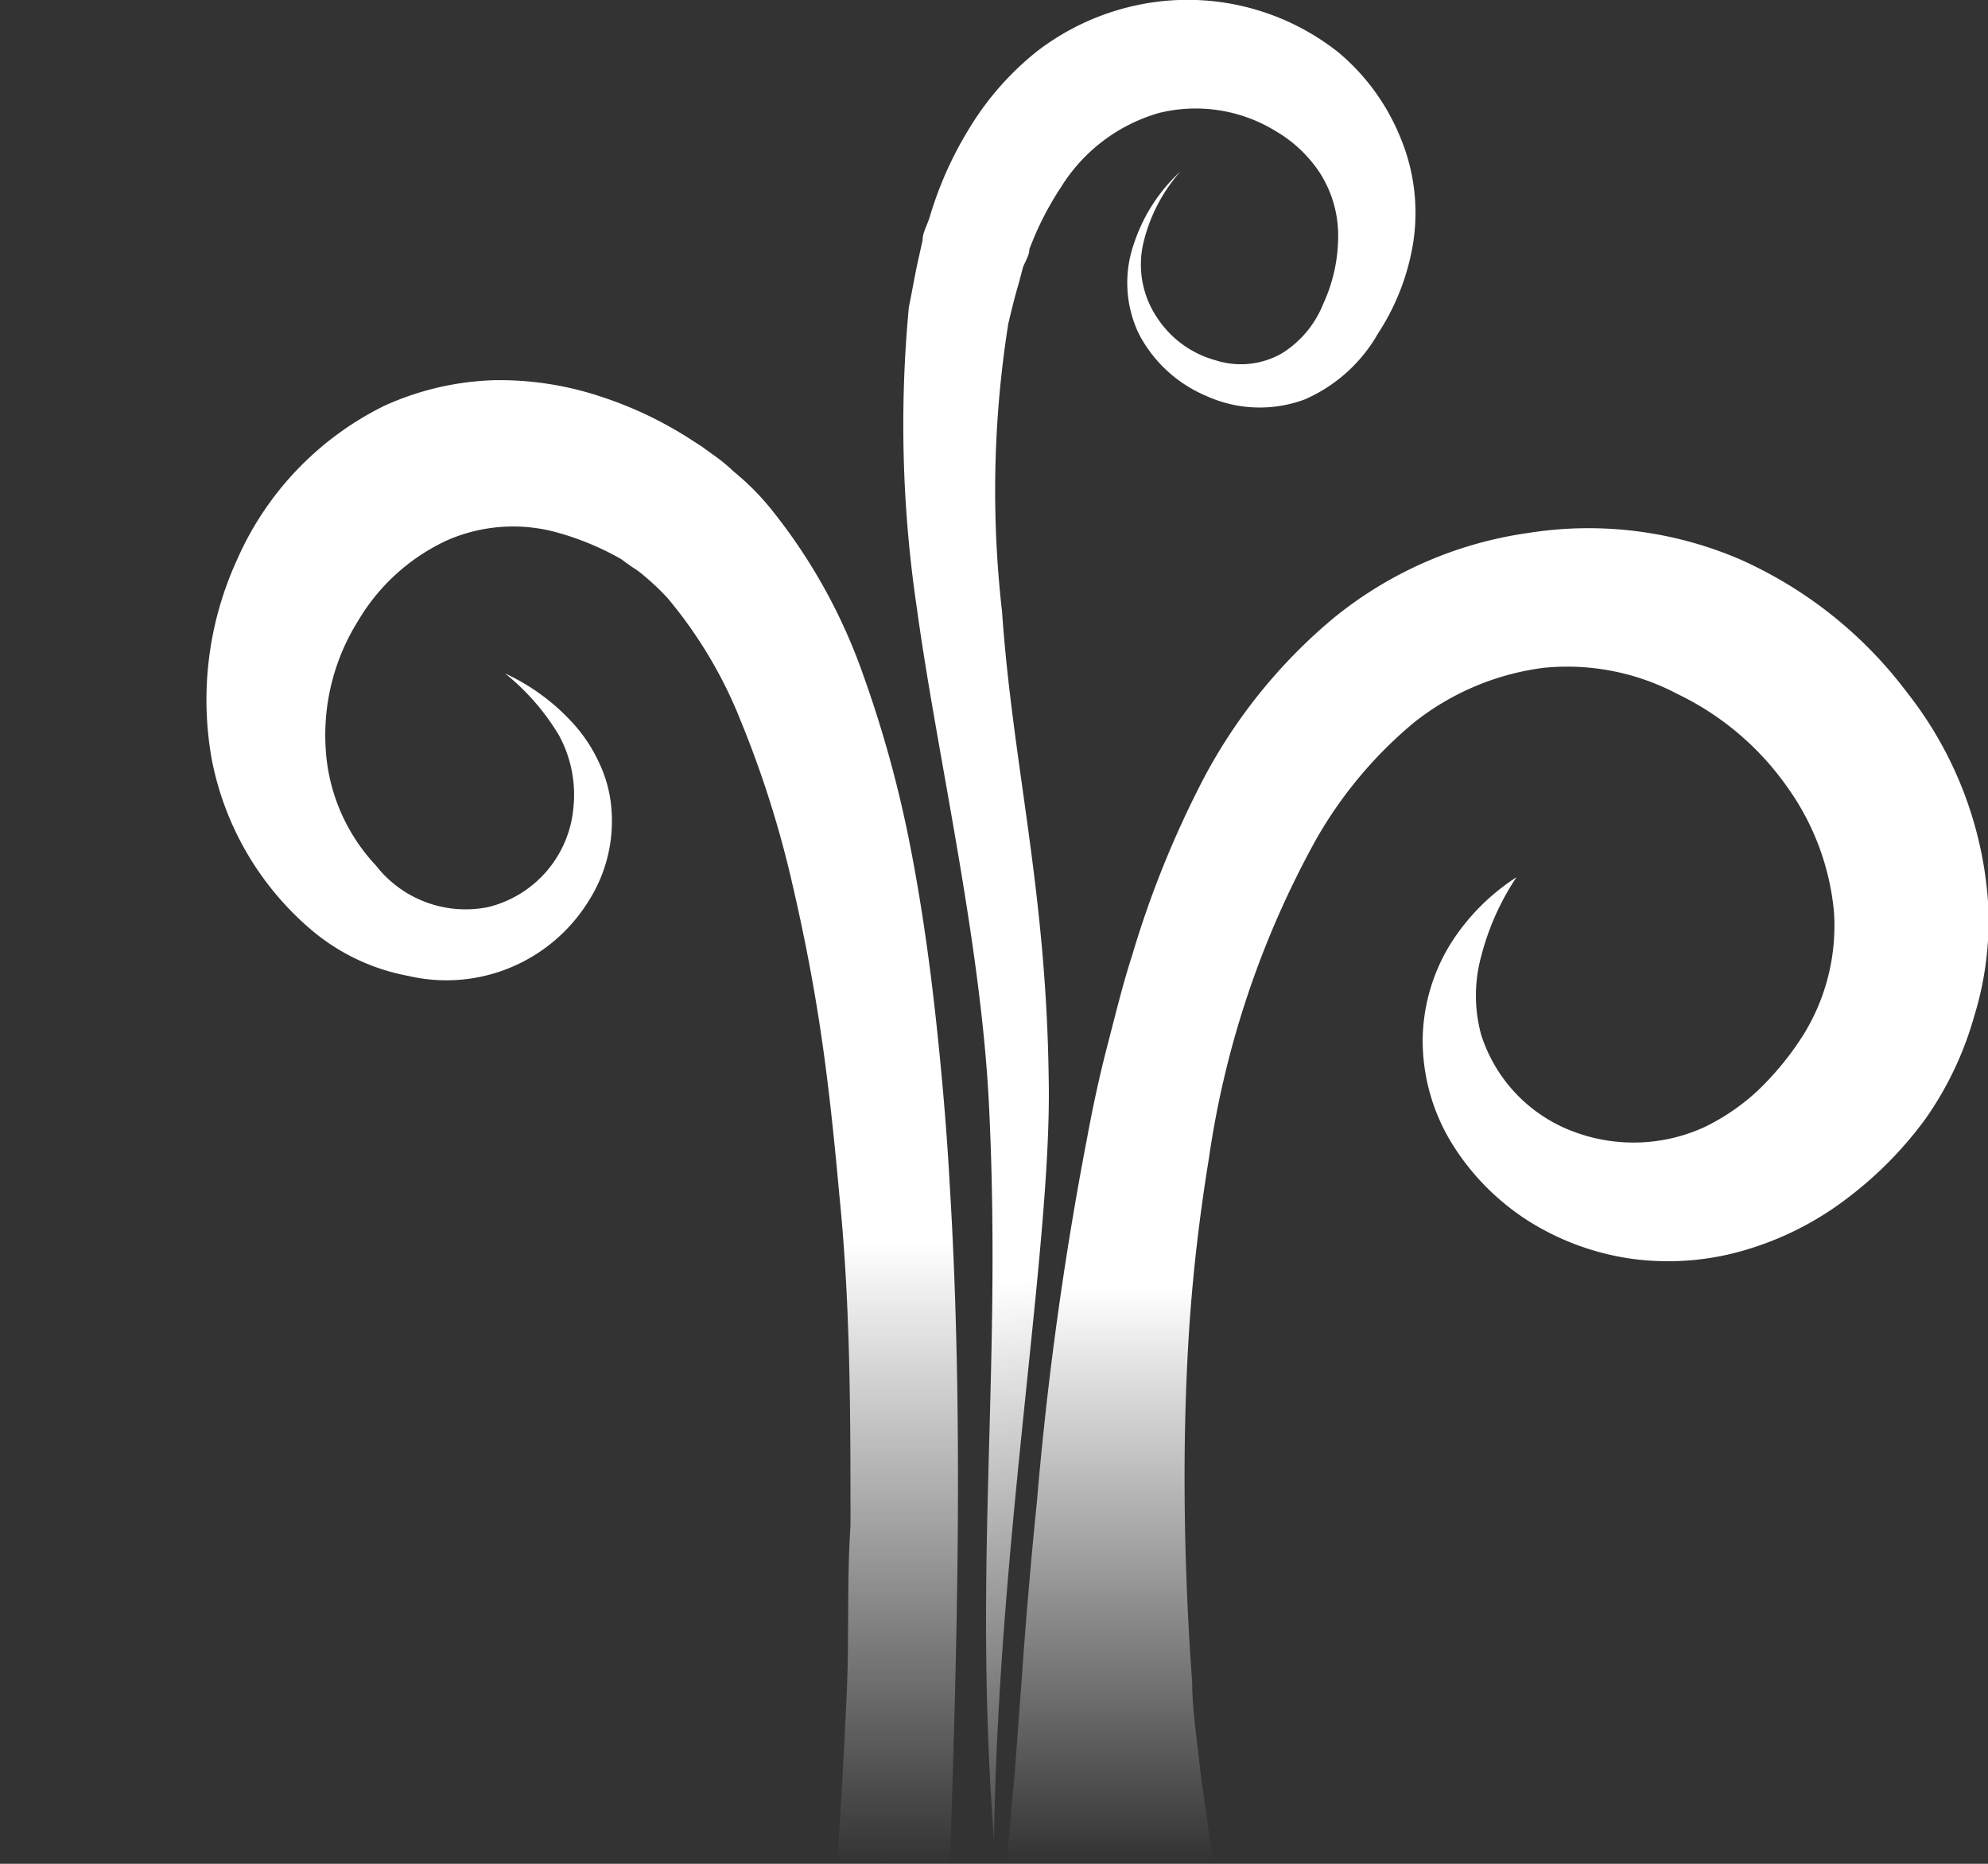 <svg id="Wind_Symbol" data-name="Wind Symbol" xmlns="http://www.w3.org/2000/svg" xmlns:xlink="http://www.w3.org/1999/xlink" viewBox="0 0 32 30"><rect x="0" y="0" width="32" height="30" fill="#333333" stroke="none"/><defs><linearGradient id="linear-gradient" x1="227.07" y1="168.07" x2="249.1" y2="168.07" gradientTransform="translate(-143.98 257.03) rotate(-90)" gradientUnits="userSpaceOnUse"><stop offset="0" stop-color="#fff" stop-opacity="0"/><stop offset="0.42" stop-color="#fff"/></linearGradient><linearGradient id="linear-gradient-2" x1="228.38" y1="195.06" x2="257.39" y2="195.06" gradientTransform="matrix(-0.13, -0.99, 0.99, -0.13, -141.41, 281.58)" gradientUnits="userSpaceOnUse"><stop offset="0" stop-color="#fff" stop-opacity="0"/><stop offset="0.35" stop-color="#fff"/></linearGradient><linearGradient id="linear-gradient-3" x1="227.03" y1="153.35" x2="250.87" y2="153.35" gradientTransform="translate(-143.98 257.03) rotate(-90)" gradientUnits="userSpaceOnUse"><stop offset="0" stop-color="#fff" stop-opacity="0"/><stop offset="0.42" stop-color="#fff"/></linearGradient></defs><title>Wind Symbol</title><path id="wind_curl_right" data-name="wind curl right" d="M16.19,30c.06-.45.09-.94.14-1.42l.11-1.47c.07-1,.15-1.95.25-2.93a55.93,55.93,0,0,1,.81-5.87c.09-.49.2-1,.32-1.46s.25-1,.4-1.46a16,16,0,0,1,1.16-2.87,8.58,8.58,0,0,1,2.06-2.55,6.36,6.36,0,0,1,3.15-1.39A6.18,6.18,0,0,1,28,9a6.84,6.84,0,0,1,2.7,2.15A6.13,6.13,0,0,1,32,14.51a5.2,5.2,0,0,1-.22,1.84A5.41,5.41,0,0,1,31,18a6.13,6.13,0,0,1-1.23,1.26,5.05,5.05,0,0,1-1.61.84,4.37,4.37,0,0,1-1.83.17,4.22,4.22,0,0,1-1.7-.6,3.93,3.93,0,0,1-1.25-1.25,3.17,3.17,0,0,1-.48-1.66,3,3,0,0,1,.45-1.57,3.49,3.49,0,0,1,1.06-1.07,4.16,4.16,0,0,0-.57,1.28,2.4,2.4,0,0,0,0,1.25,2.46,2.46,0,0,0,1.53,1.58,2.74,2.74,0,0,0,2.07-.09,3.47,3.47,0,0,0,.88-.61,4.79,4.79,0,0,0,.7-.86,3.33,3.33,0,0,0,.5-2,4.1,4.1,0,0,0-.75-2A4.58,4.58,0,0,0,27,11.17a3.8,3.8,0,0,0-2.16-.42,4.23,4.23,0,0,0-2.08.88,6.86,6.86,0,0,0-1.58,1.89,15,15,0,0,0-1.72,5.12c-.15.92-.26,1.85-.32,2.78s-.08,1.88-.07,2.82.05,1.89.12,2.84c0,.47.09,1,.13,1.42L19.53,30Z" style="fill:url(#linear-gradient)"/><path id="wind_curl_mid" data-name="wind curl mid" d="M16,29.62c-.34-4.5.13-7.52-.08-11.82-.13-2.66-.84-5.66-1.16-8a20.08,20.08,0,0,1-.13-4.86c.05-.24.09-.48.14-.71l.08-.36c0-.12.07-.24.11-.36a5.93,5.93,0,0,1,.64-1.44A4.69,4.69,0,0,1,16.7.82,4,4,0,0,1,18.27.09a3.91,3.91,0,0,1,3.27.75,3.5,3.5,0,0,1,1,1.37,3.14,3.14,0,0,1,.21,1.68,3.75,3.75,0,0,1-.57,1.48A2.51,2.51,0,0,1,21,6.43a2.08,2.08,0,0,1-1.59-.06,2.17,2.17,0,0,1-1.08-1,1.9,1.9,0,0,1-.08-1.44A2.75,2.75,0,0,1,19,2.76a2.67,2.67,0,0,0-.6,1.17,1.53,1.53,0,0,0,.23,1.19,1.64,1.64,0,0,0,.94.68,1.33,1.33,0,0,0,1.06-.11,1.66,1.66,0,0,0,.67-.8,2.61,2.61,0,0,0,.24-1.1,1.87,1.87,0,0,0-.29-1,2.14,2.14,0,0,0-.7-.67,2.46,2.46,0,0,0-1.9-.3,2.75,2.75,0,0,0-1.57,1.19,5,5,0,0,0-.51,1c0,.09-.06.19-.1.28l-.08.3c-.06.2-.11.41-.16.62a17.18,17.18,0,0,0-.1,4.64c.17,2.45.71,4.46.75,7.49C16.94,20,16.07,24.74,16,29.62Z" style="fill:url(#linear-gradient-2)"/><path id="wind_curl_left" data-name="wind curl left" d="M13.48,29.92c.06-.9.11-1.79.15-2.68s0-1.79.06-2.68c0-1.78,0-3.56-.18-5.33-.08-.88-.17-1.76-.3-2.63s-.3-1.72-.5-2.56a16.7,16.7,0,0,0-.78-2.42,7.2,7.2,0,0,0-1.19-2,4,4,0,0,0-.37-.35,1.33,1.33,0,0,0-.19-.14l-.1-.07L10,9a4.52,4.52,0,0,0-1-.42,2.65,2.65,0,0,0-1.81.12A3.25,3.25,0,0,0,5.76,10a3.46,3.46,0,0,0-.52,2,3,3,0,0,0,.81,1.93,1.83,1.83,0,0,0,1.81.67A1.81,1.81,0,0,0,9.23,13,2,2,0,0,0,9,11.84a3.73,3.73,0,0,0-.87-1,3.41,3.41,0,0,1,1.11.82,2.47,2.47,0,0,1,.4.61,2.09,2.09,0,0,1,.2.73,2.39,2.39,0,0,1-.37,1.51,2.69,2.69,0,0,1-2.89,1.2A3.36,3.36,0,0,1,5.05,15a4.79,4.79,0,0,1-1.64-2.77A5.41,5.41,0,0,1,3.82,9,5,5,0,0,1,6.19,6.53a4.62,4.62,0,0,1,1.75-.41,5.16,5.16,0,0,1,1.72.26,6.23,6.23,0,0,1,1.47.7l.17.11.18.13a2.78,2.78,0,0,1,.33.27,4.11,4.11,0,0,1,.59.59,9,9,0,0,1,1.49,2.67,18.91,18.91,0,0,1,.76,2.76c.18.92.31,1.84.41,2.75s.18,1.83.23,2.75c.22,3.65.12,7.29,0,10.89Z" style="fill:url(#linear-gradient-3)"/></svg>